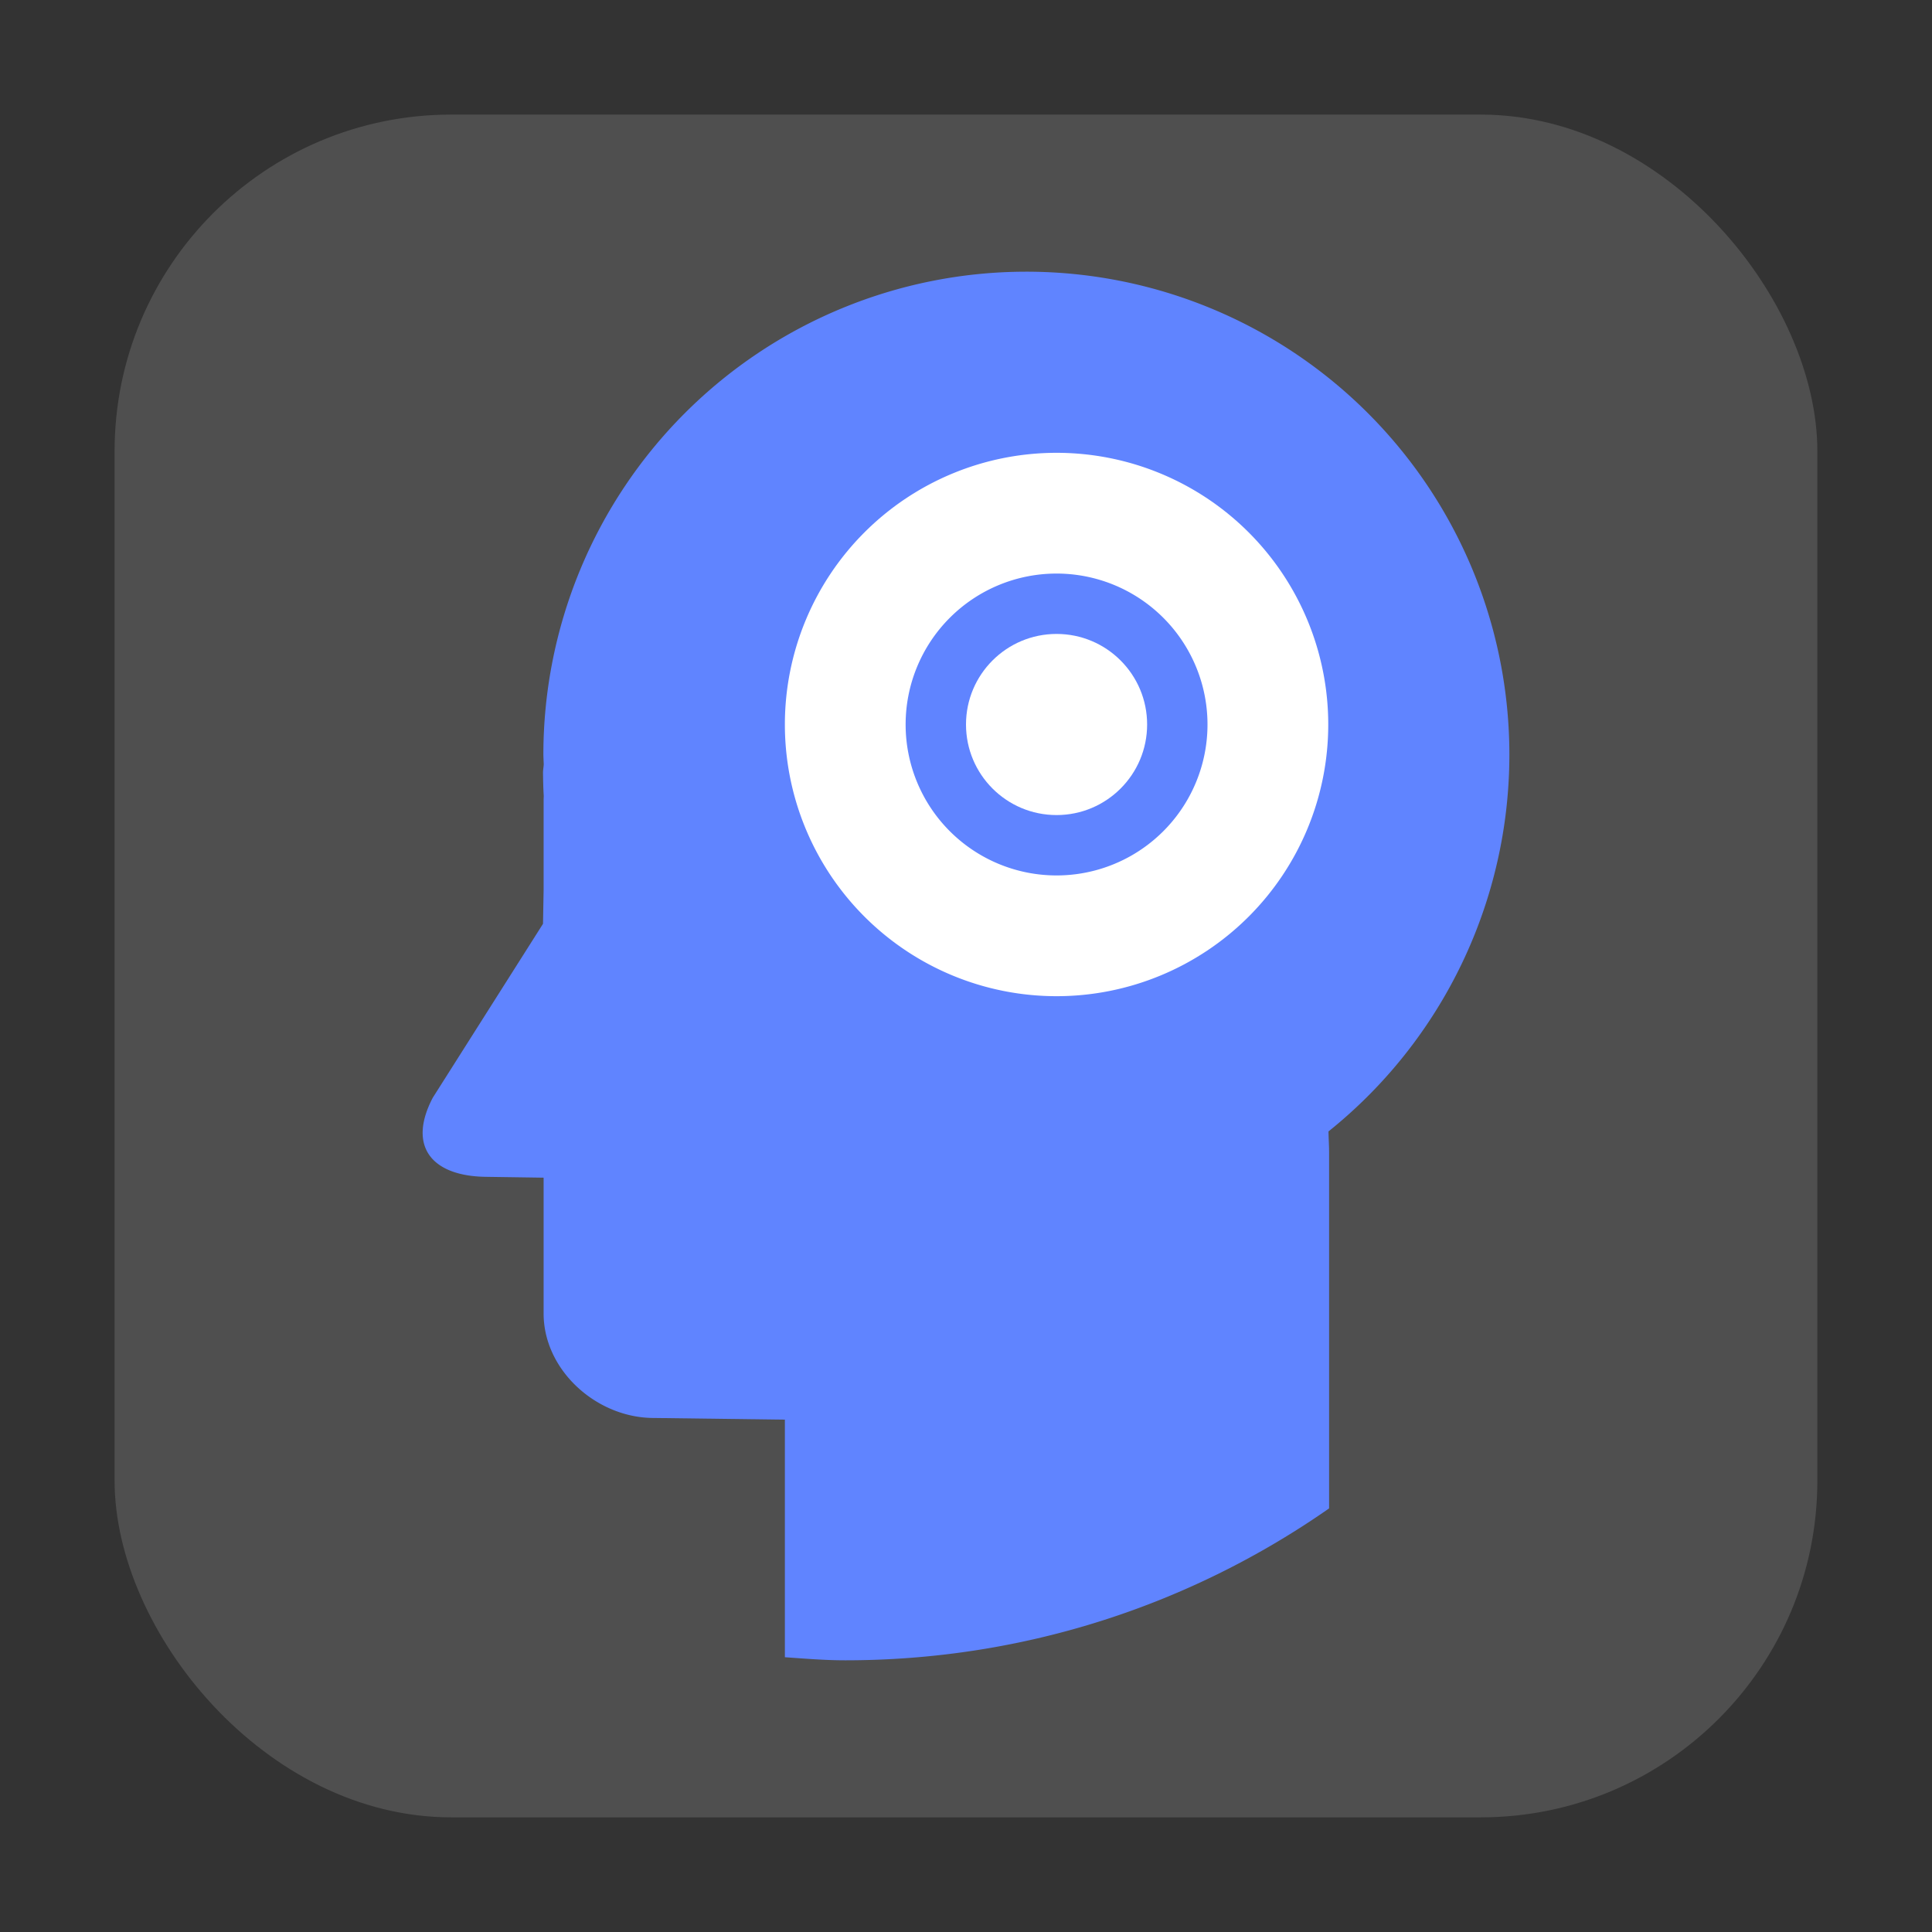 <?xml version="1.0" encoding="UTF-8" standalone="no"?>
<svg
   xmlns:dc="http://purl.org/dc/elements/1.1/"
   xmlns:cc="http://creativecommons.org/ns#"
   xmlns:rdf="http://www.w3.org/1999/02/22-rdf-syntax-ns#"
   xmlns:svg="http://www.w3.org/2000/svg"
   xmlns="http://www.w3.org/2000/svg"
   xmlns:sodipodi="http://sodipodi.sourceforge.net/DTD/sodipodi-0.dtd"
   xmlns:inkscape="http://www.inkscape.org/namespaces/inkscape"
   height="32"
   width="32"
   version="1"
   id="svg28"
   sodipodi:docname="vym.svg"
   inkscape:version="0.92.1 r">
  <rect width="100%" height="100%" fill="#333333" stroke="none"/>
  <defs
     id="defs32" />
  <sodipodi:namedview
     pagecolor="#ffffff"
     bordercolor="#666666"
     borderopacity="1"
     objecttolerance="10"
     gridtolerance="10"
     guidetolerance="10"
     inkscape:pageopacity="0"
     inkscape:pageshadow="2"
     inkscape:window-width="640"
     inkscape:window-height="480"
     id="namedview30"
     showgrid="false"
     inkscape:zoom="8.375"
     inkscape:cx="-6.6865672"
     inkscape:cy="16"
     inkscape:current-layer="svg28" />
  <g
     display="none"
     transform="translate(-52.273,-18.186)"
     id="g4">
    <rect
       display="inline"
       rx="9"
       ry="9"
       height="44"
       width="44"
       y="2"
       x="2"
       fill="#abe1ad"
       id="rect2" />
  </g>
  <rect
     style="opacity:1;fill:#4f4f4f;fill-opacity:1;fill-rule:evenodd;stroke:none;stroke-width:1.035;stroke-linecap:round;stroke-linejoin:bevel;stroke-miterlimit:4;stroke-dasharray:none;stroke-dashoffset:0;stroke-opacity:1"
     id="rect4497-3-3"
     width="28.203"
     height="28.203"
     x="1.898"
     y="1.898"
     ry="5.575" />
  <g
     id="g4521"
     transform="translate(43.134,-4.53)">
    <path
       style="fill:#6084ff"
       inkscape:connector-curvature="0"
       id="path10"
       d="m -26.134,9.03 a 8,8 0 0 0 -8,8 8,8 0 0 0 0.006,0.156 c -0.002,0.049 -0.012,0.096 -0.012,0.145 0.002,0.126 0.004,0.253 0.012,0.379 0,0.025 -0.002,0.049 -0.002,0.074 v 1.492 l -0.01,0.555 -1.826,2.881 c -0.42,0.801 -0.023,1.298 0.879,1.31 l 0.957,0.014 v 2.25 c 0,0.941 0.879,1.73 1.824,1.73 l 2.172,0.028 v 3.935 c 0.332,0.023 0.662,0.051 1,0.051 2.987,0 5.745,-0.933 8.014,-2.516 v -5.884 c 0,-0.13 -0.008,-0.238 -0.01,-0.36 a 8,8 0 0 0 2.996,-6.24 8,8 0 0 0 -8,-8 z" />
    <g
       style="fill:#ffffff"
       transform="translate(-45.134,2.03)"
       id="g22">
      <path
         inkscape:connector-curvature="0"
         id="path18"
         d="M 19.5,10 A 4.5,4.5 0 0 0 15,14.5 4.5,4.5 0 0 0 19.5,19 4.5,4.5 0 0 0 24,14.5 4.5,4.5 0 0 0 19.5,10 Z m 0,2 A 2.5,2.5 0 0 1 22,14.5 2.5,2.5 0 0 1 19.5,17 2.5,2.5 0 0 1 17,14.5 2.5,2.5 0 0 1 19.5,12 Z" />
      <circle
         id="circle20"
         r="1.5"
         cx="19.5"
         cy="14.5" />
    </g>
  </g>
</svg>
